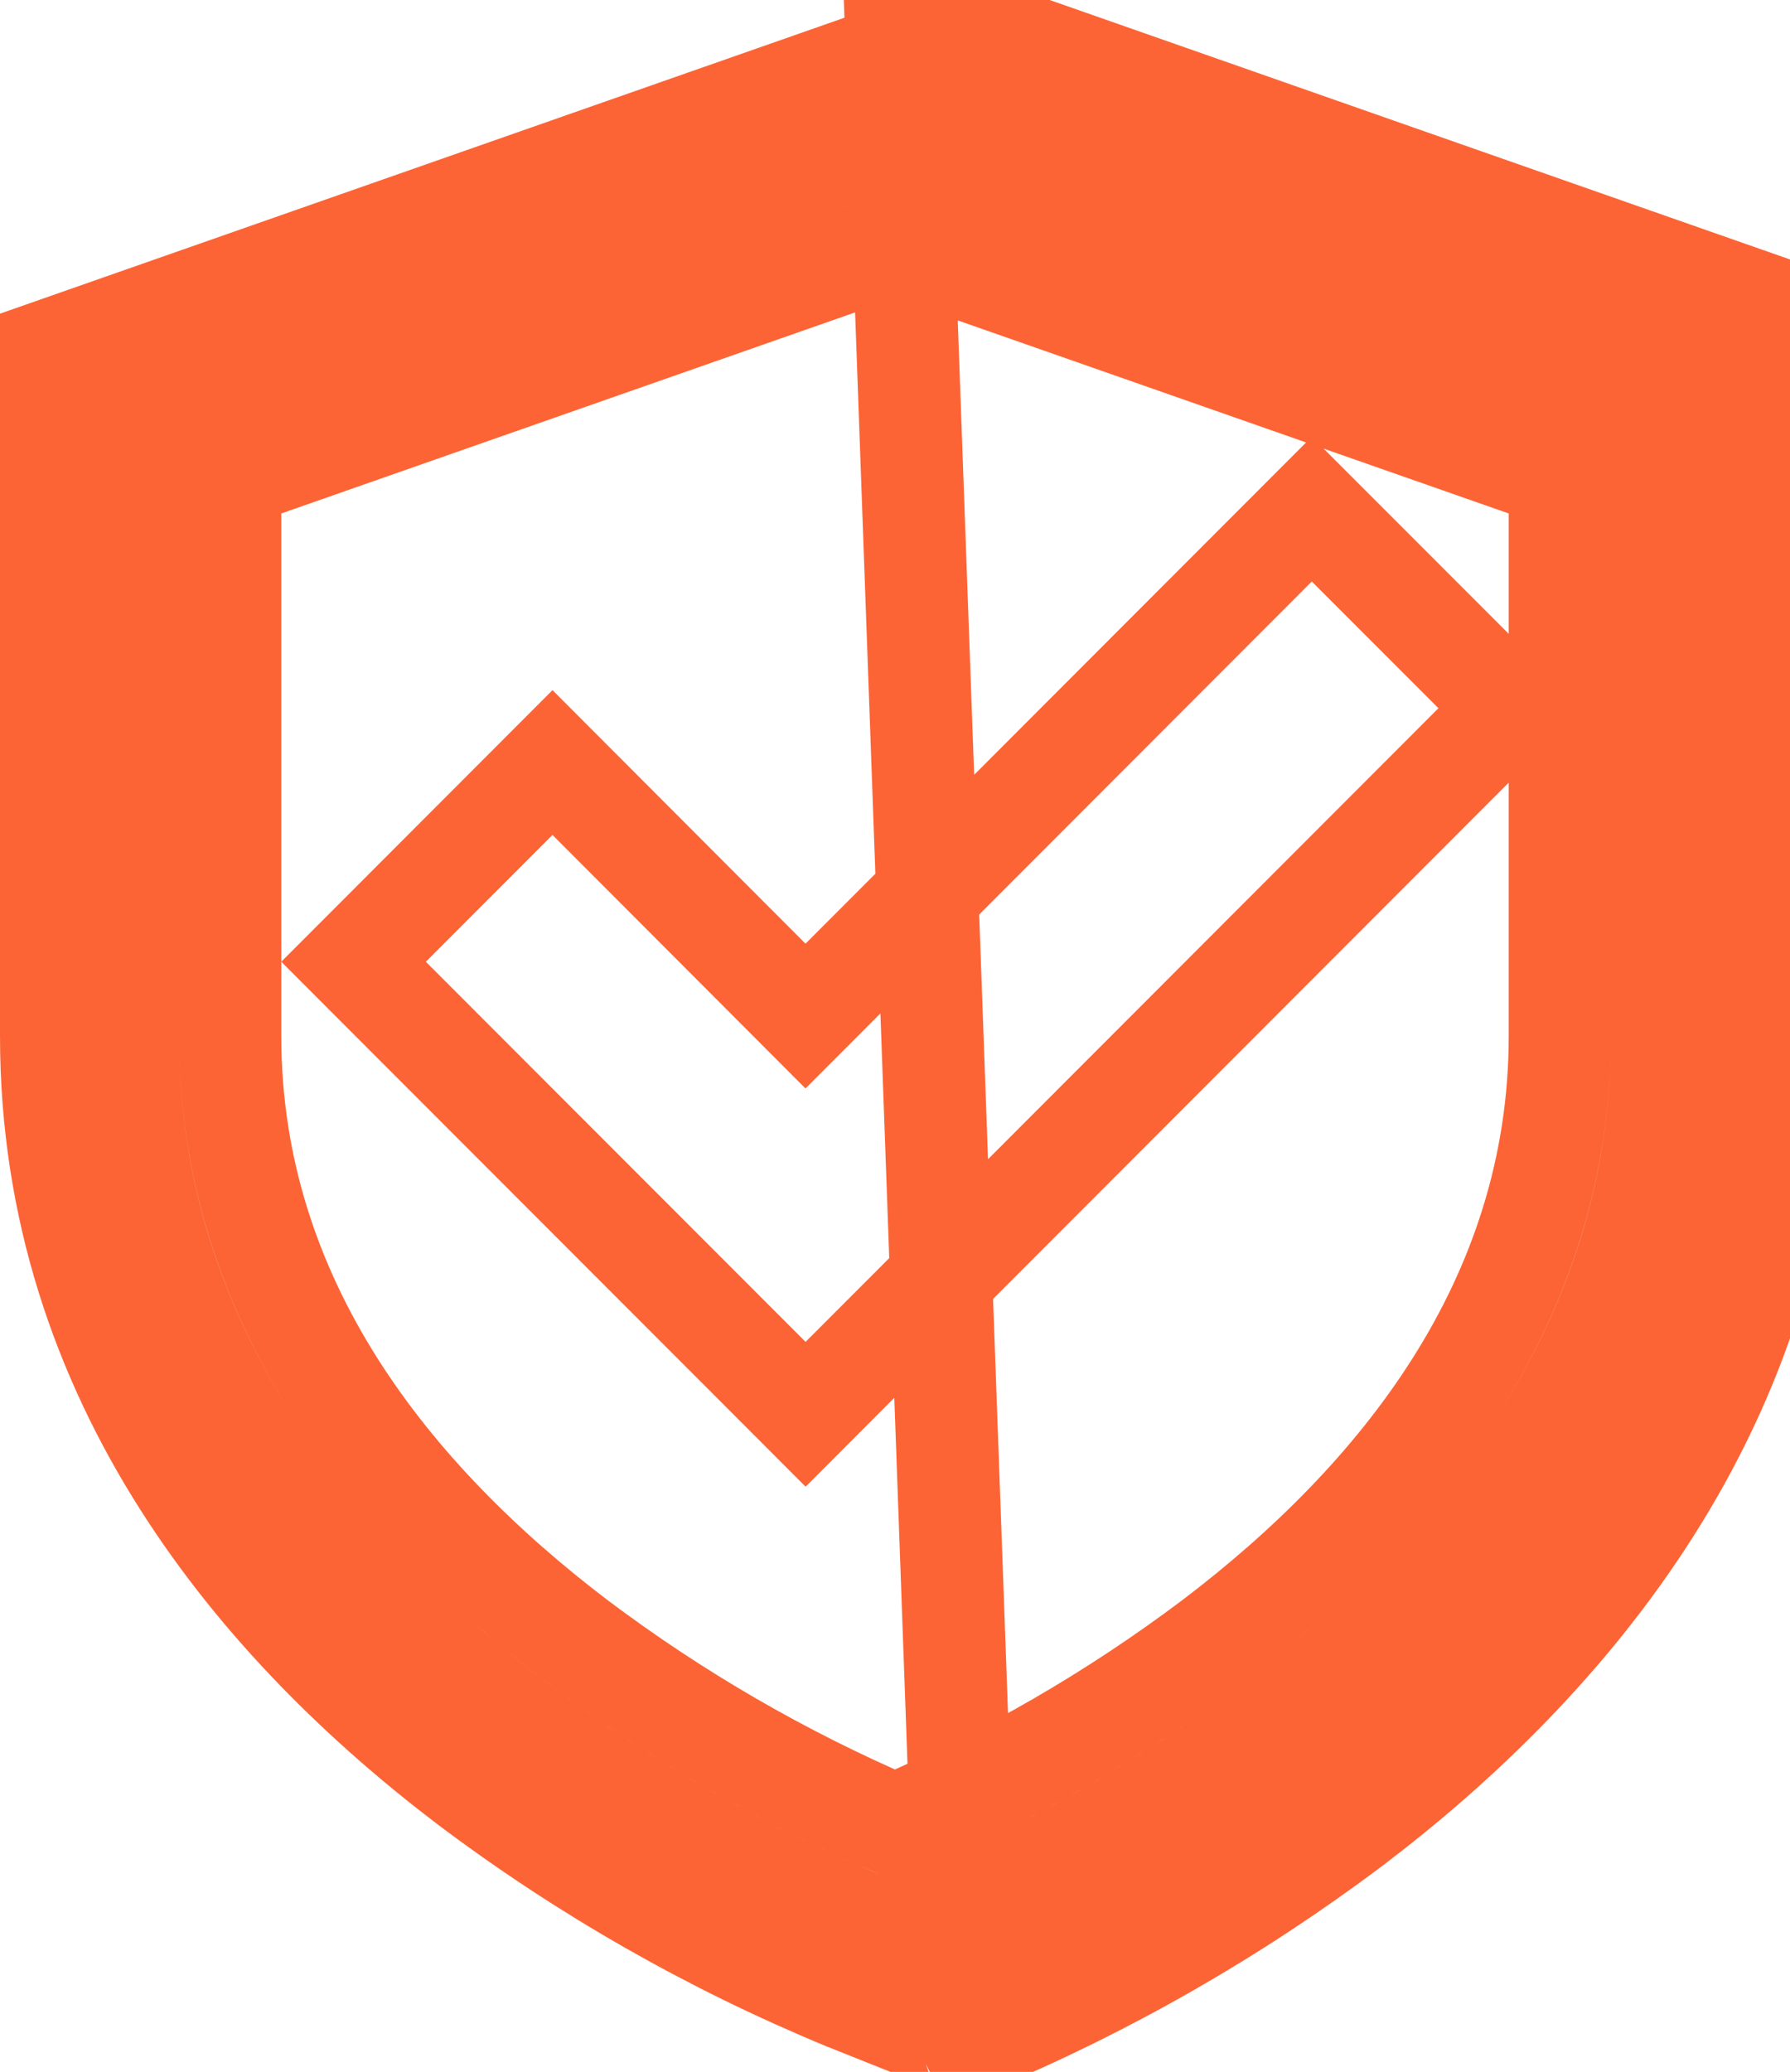 <svg width="70" height="81" viewBox="0 0 70 81" fill="none" xmlns="http://www.w3.org/2000/svg">
<path d="M34.237 75.379L35.03 75.706L35.813 75.358L35.82 75.355C40.811 73.289 45.52 70.602 49.838 67.355L49.844 67.35C57.556 61.505 65 52.693 65 40.5V17.237V15.819L63.661 15.35L35.661 5.54L35 5.308L34.339 5.54L6.339 15.35L5 15.819V17.237V40.5C5 52.693 12.445 61.498 20.154 67.353L20.162 67.359C24.496 70.617 29.226 73.312 34.237 75.379ZM47.431 64.16C43.589 67.049 39.414 69.466 34.999 71.36C30.584 69.468 26.411 67.052 22.57 64.164C15.315 58.654 9 50.888 9 40.5V18.655L35 9.547L61 18.655V40.5C61 50.889 54.684 58.661 47.431 64.16ZM30.089 53.874L31.504 55.291L32.918 53.874L57.667 29.101L59.08 27.687L57.666 26.274L52.714 21.32L51.299 19.905L49.885 21.32L31.5 39.723L23.021 31.229L21.606 29.811L20.191 31.228L15.238 36.186L13.826 37.599L15.238 39.013L30.089 53.874ZM38.017 79.844C37.998 79.792 37.957 79.676 37.868 79.424L35 0L70 12.262V40.5C70 54.959 61.135 65.066 52.864 71.341C48.286 74.784 43.299 77.642 38.02 79.852C38.019 79.85 38.018 79.847 38.017 79.844ZM2 13.681L35 2.119L68 13.681V40.5C68 54.052 59.704 63.64 51.659 69.745C47.245 73.063 42.441 75.823 37.356 77.962L36.888 76.627C36.888 76.627 36.888 76.627 36.888 76.626L36.888 76.625L33.112 77.946C33.142 78.033 33.172 78.118 33.201 78.2C33.161 78.184 33.122 78.168 33.083 78.152C27.833 75.984 22.878 73.159 18.339 69.743C10.303 63.644 2 54.056 2 40.504V13.681Z" stroke="#FC6435" stroke-width="4"/>
</svg>
